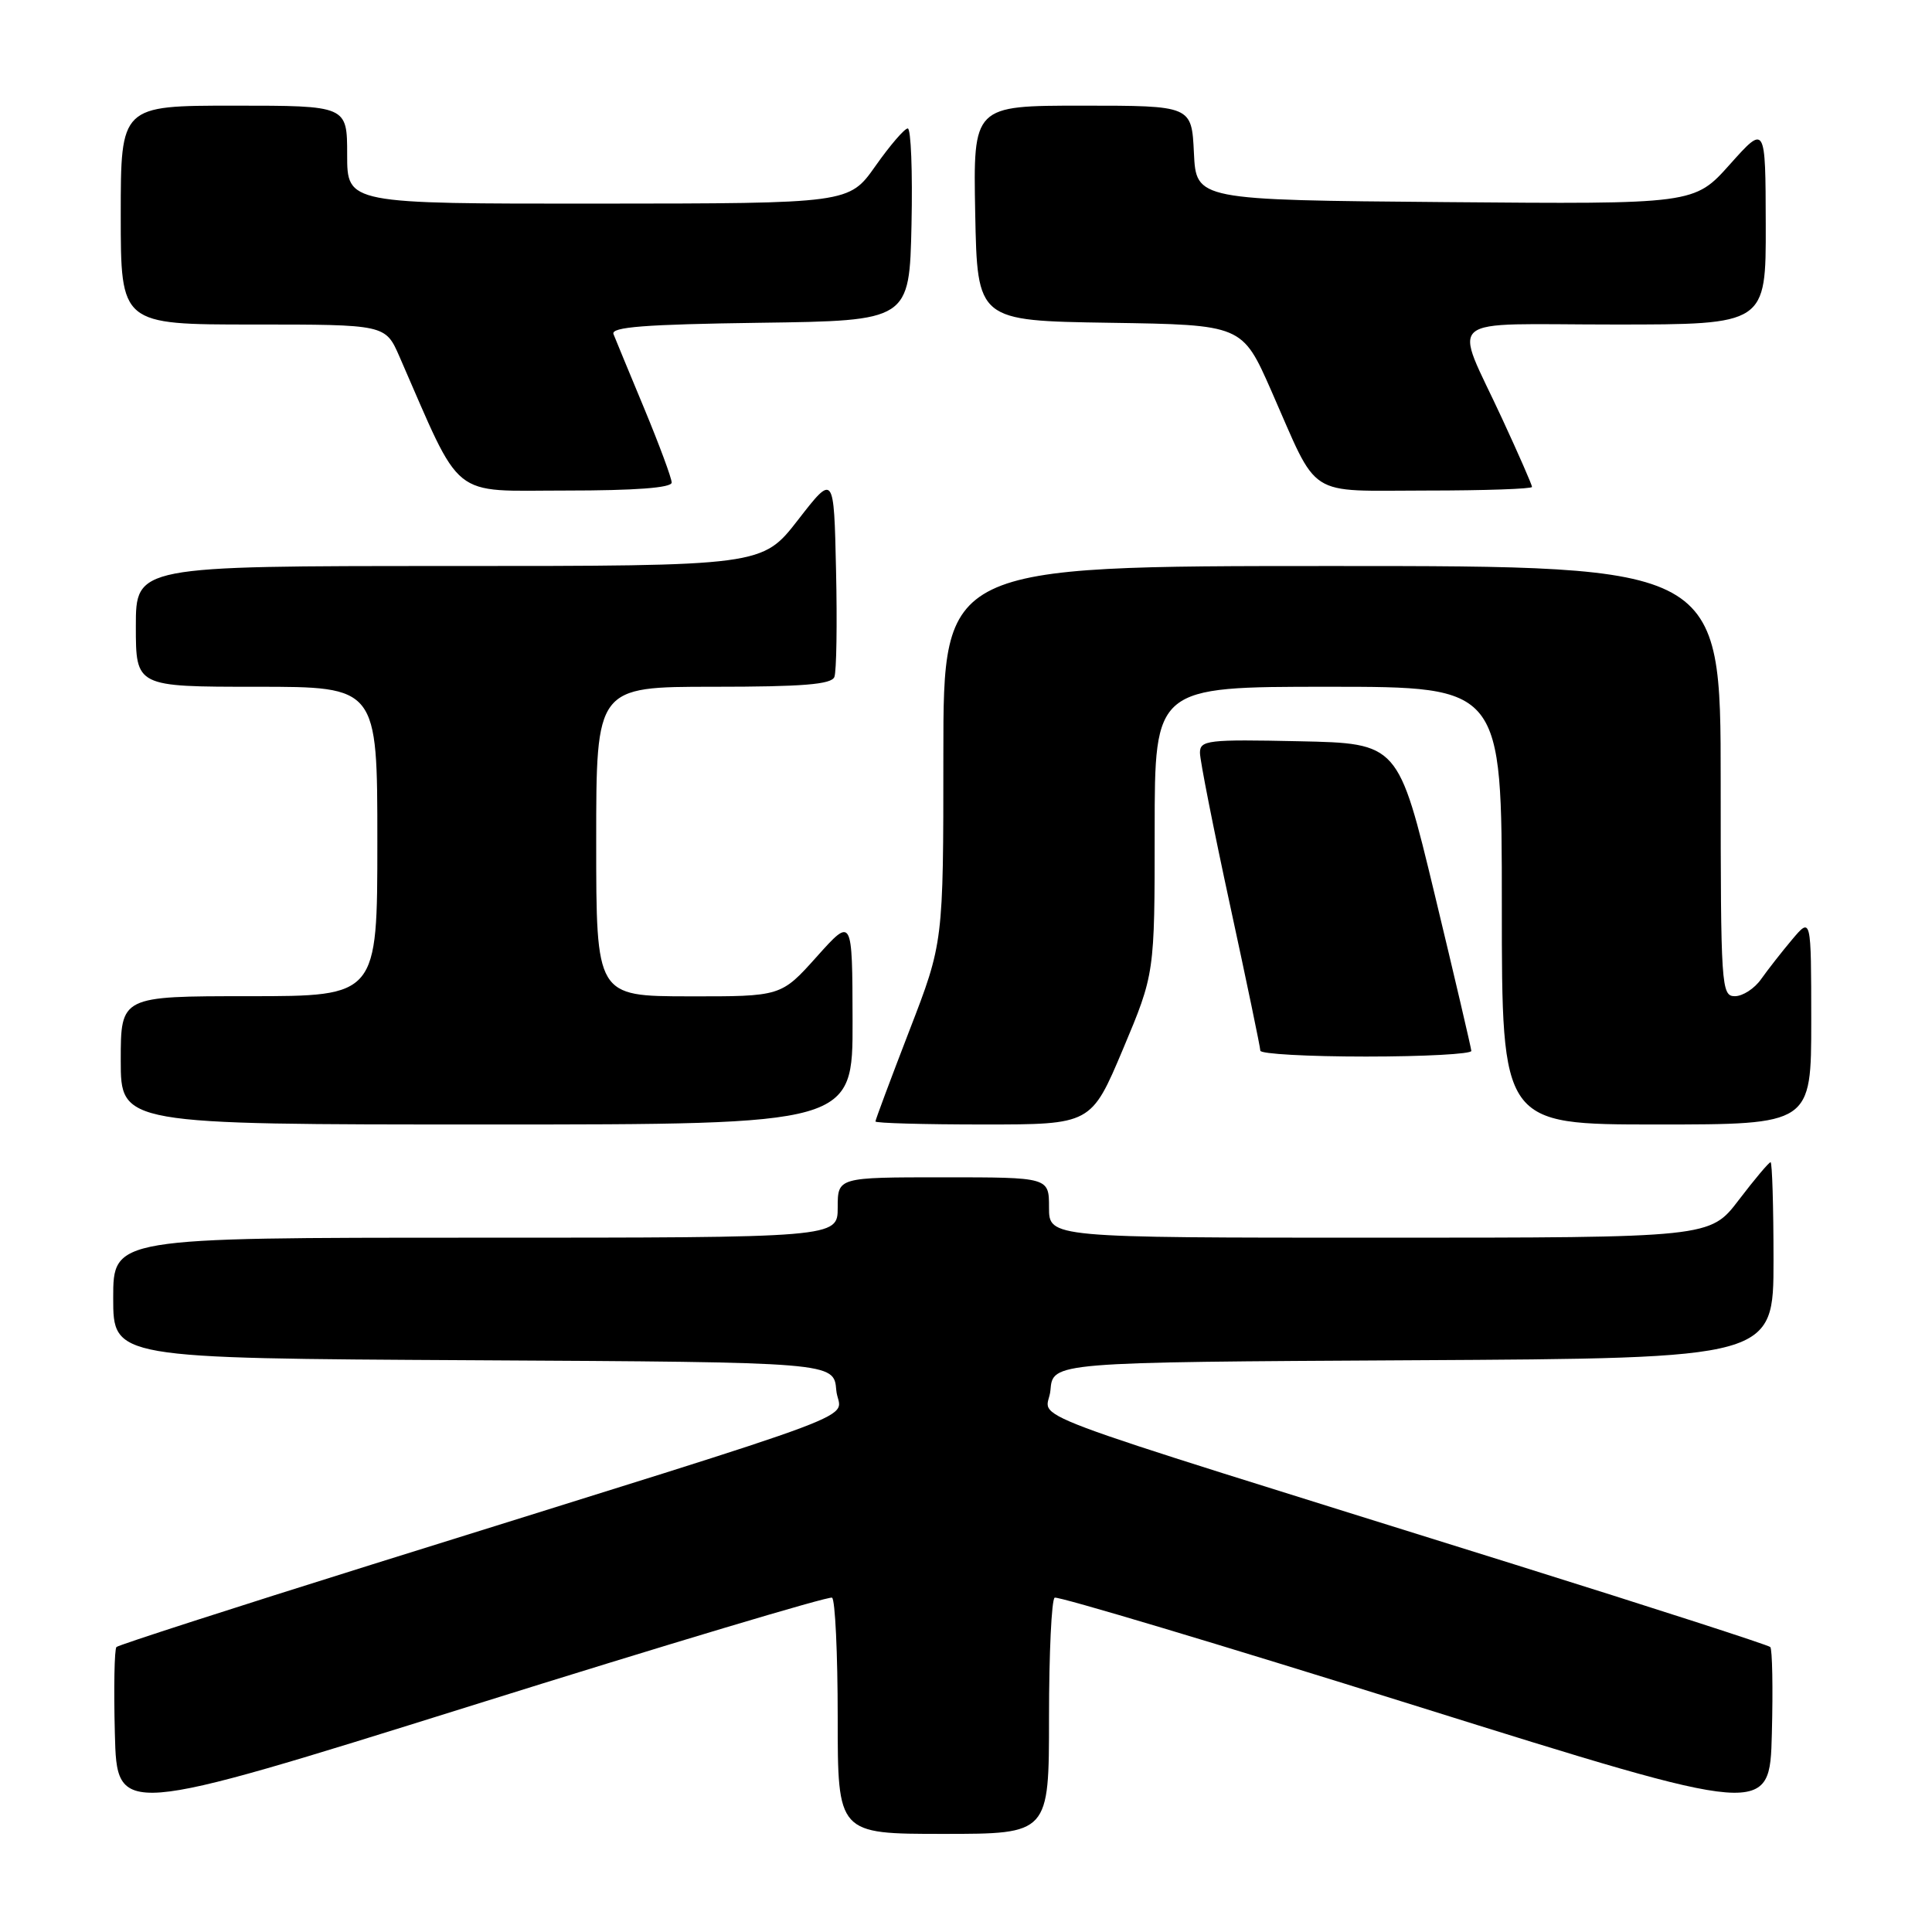 <?xml version="1.0" encoding="UTF-8" standalone="no"?>
<!DOCTYPE svg PUBLIC "-//W3C//DTD SVG 1.1//EN" "http://www.w3.org/Graphics/SVG/1.1/DTD/svg11.dtd" >
<svg xmlns="http://www.w3.org/2000/svg" xmlns:xlink="http://www.w3.org/1999/xlink" version="1.1" viewBox="0 0 256 256">
 <g >
 <path fill="currentColor"
d=" M 139.00 227.56 C 139.00 219.07 139.34 211.93 139.75 211.70 C 140.16 211.47 161.65 217.90 187.50 226.00 C 234.50 240.71 234.50 240.71 234.78 229.72 C 234.94 223.68 234.84 218.51 234.57 218.24 C 234.30 217.97 219.10 213.06 200.79 207.33 C 131.61 185.69 138.84 188.41 139.19 184.20 C 139.50 180.50 139.50 180.50 187.25 180.24 C 235.00 179.98 235.00 179.98 235.00 166.99 C 235.00 159.85 234.82 154.00 234.61 154.00 C 234.39 154.00 232.50 156.25 230.40 159.00 C 226.59 164.00 226.59 164.00 182.79 164.00 C 139.00 164.00 139.00 164.00 139.00 160.00 C 139.00 156.00 139.00 156.00 125.00 156.00 C 111.00 156.00 111.00 156.00 111.00 160.00 C 111.00 164.00 111.00 164.00 63.00 164.00 C 15.00 164.00 15.00 164.00 15.00 171.99 C 15.00 179.98 15.00 179.98 62.75 180.24 C 110.50 180.50 110.50 180.50 110.81 184.20 C 111.16 188.41 118.39 185.69 49.21 207.33 C 30.90 213.06 15.70 217.97 15.43 218.24 C 15.16 218.51 15.06 223.68 15.22 229.72 C 15.50 240.71 15.50 240.71 62.50 226.00 C 88.35 217.90 109.84 211.47 110.25 211.70 C 110.66 211.93 111.00 219.07 111.00 227.56 C 111.00 243.00 111.00 243.00 125.00 243.00 C 139.00 243.00 139.00 243.00 139.00 227.56 Z  M 112.97 135.25 C 112.94 121.50 112.94 121.50 108.22 126.77 C 103.50 132.04 103.50 132.04 91.25 132.02 C 79.00 132.00 79.00 132.00 79.00 111.50 C 79.00 91.00 79.00 91.00 94.53 91.00 C 106.37 91.00 110.18 90.69 110.56 89.70 C 110.84 88.98 110.94 82.63 110.78 75.58 C 110.50 62.76 110.50 62.76 105.75 68.88 C 101.00 75.00 101.00 75.00 59.50 75.00 C 18.00 75.00 18.00 75.00 18.00 83.00 C 18.00 91.00 18.00 91.00 34.00 91.00 C 50.00 91.00 50.00 91.00 50.00 111.50 C 50.00 132.00 50.00 132.00 33.00 132.00 C 16.00 132.00 16.00 132.00 16.00 140.50 C 16.00 149.00 16.00 149.00 64.50 149.00 C 113.00 149.00 113.00 149.00 112.97 135.25 Z  M 148.80 139.02 C 153.00 129.03 153.00 129.03 153.00 110.02 C 153.00 91.00 153.00 91.00 176.00 91.00 C 199.00 91.00 199.00 91.00 199.00 120.00 C 199.00 149.00 199.00 149.00 219.50 149.00 C 240.00 149.00 240.00 149.00 240.00 135.25 C 239.99 121.50 239.99 121.50 237.46 124.50 C 236.07 126.15 234.23 128.51 233.35 129.75 C 232.48 130.99 230.92 132.00 229.88 132.00 C 228.08 132.00 228.00 130.75 228.00 103.50 C 228.00 75.00 228.00 75.00 176.50 75.00 C 125.00 75.00 125.00 75.00 125.00 99.96 C 125.00 124.91 125.00 124.91 120.50 136.55 C 118.03 142.96 116.00 148.38 116.00 148.60 C 116.00 148.82 122.43 149.00 130.30 149.00 C 144.59 149.00 144.59 149.00 148.80 139.02 Z  M 194.96 139.25 C 194.93 138.84 192.75 129.50 190.10 118.50 C 185.28 98.50 185.28 98.50 172.14 98.22 C 160.03 97.96 159.00 98.08 159.00 99.75 C 159.00 100.74 160.80 109.85 163.00 120.00 C 165.20 130.15 167.00 138.80 167.00 139.22 C 167.00 139.65 173.30 140.00 181.00 140.00 C 188.70 140.00 194.98 139.66 194.96 139.25 Z  M 89.00 63.94 C 89.00 63.36 87.37 58.97 85.39 54.19 C 83.40 49.41 81.56 44.95 81.29 44.27 C 80.92 43.33 85.45 42.98 100.65 42.77 C 120.50 42.50 120.50 42.50 120.78 29.75 C 120.93 22.74 120.71 17.01 120.28 17.02 C 119.85 17.03 117.92 19.27 116.00 22.00 C 112.50 26.96 112.50 26.96 79.25 26.98 C 46.00 27.00 46.00 27.00 46.00 20.50 C 46.00 14.00 46.00 14.00 31.00 14.00 C 16.00 14.00 16.00 14.00 16.00 28.50 C 16.00 43.00 16.00 43.00 33.54 43.00 C 51.07 43.00 51.07 43.00 52.93 47.25 C 61.36 66.53 59.46 65.00 74.96 65.00 C 84.15 65.00 89.00 64.64 89.00 63.94 Z  M 203.00 64.52 C 203.00 64.25 201.23 60.21 199.07 55.54 C 192.57 41.46 190.74 43.00 213.93 43.00 C 234.00 43.00 234.00 43.00 233.97 29.75 C 233.94 16.50 233.94 16.50 229.22 21.78 C 224.50 27.06 224.50 27.06 191.50 26.78 C 158.50 26.50 158.50 26.50 158.20 20.25 C 157.90 14.00 157.90 14.00 143.42 14.00 C 128.95 14.00 128.95 14.00 129.22 28.25 C 129.50 42.50 129.50 42.50 147.05 42.77 C 164.60 43.04 164.60 43.04 168.45 51.77 C 174.84 66.27 172.86 65.00 189.02 65.00 C 196.71 65.00 203.00 64.78 203.00 64.52 Z "/>
</g>
</svg>